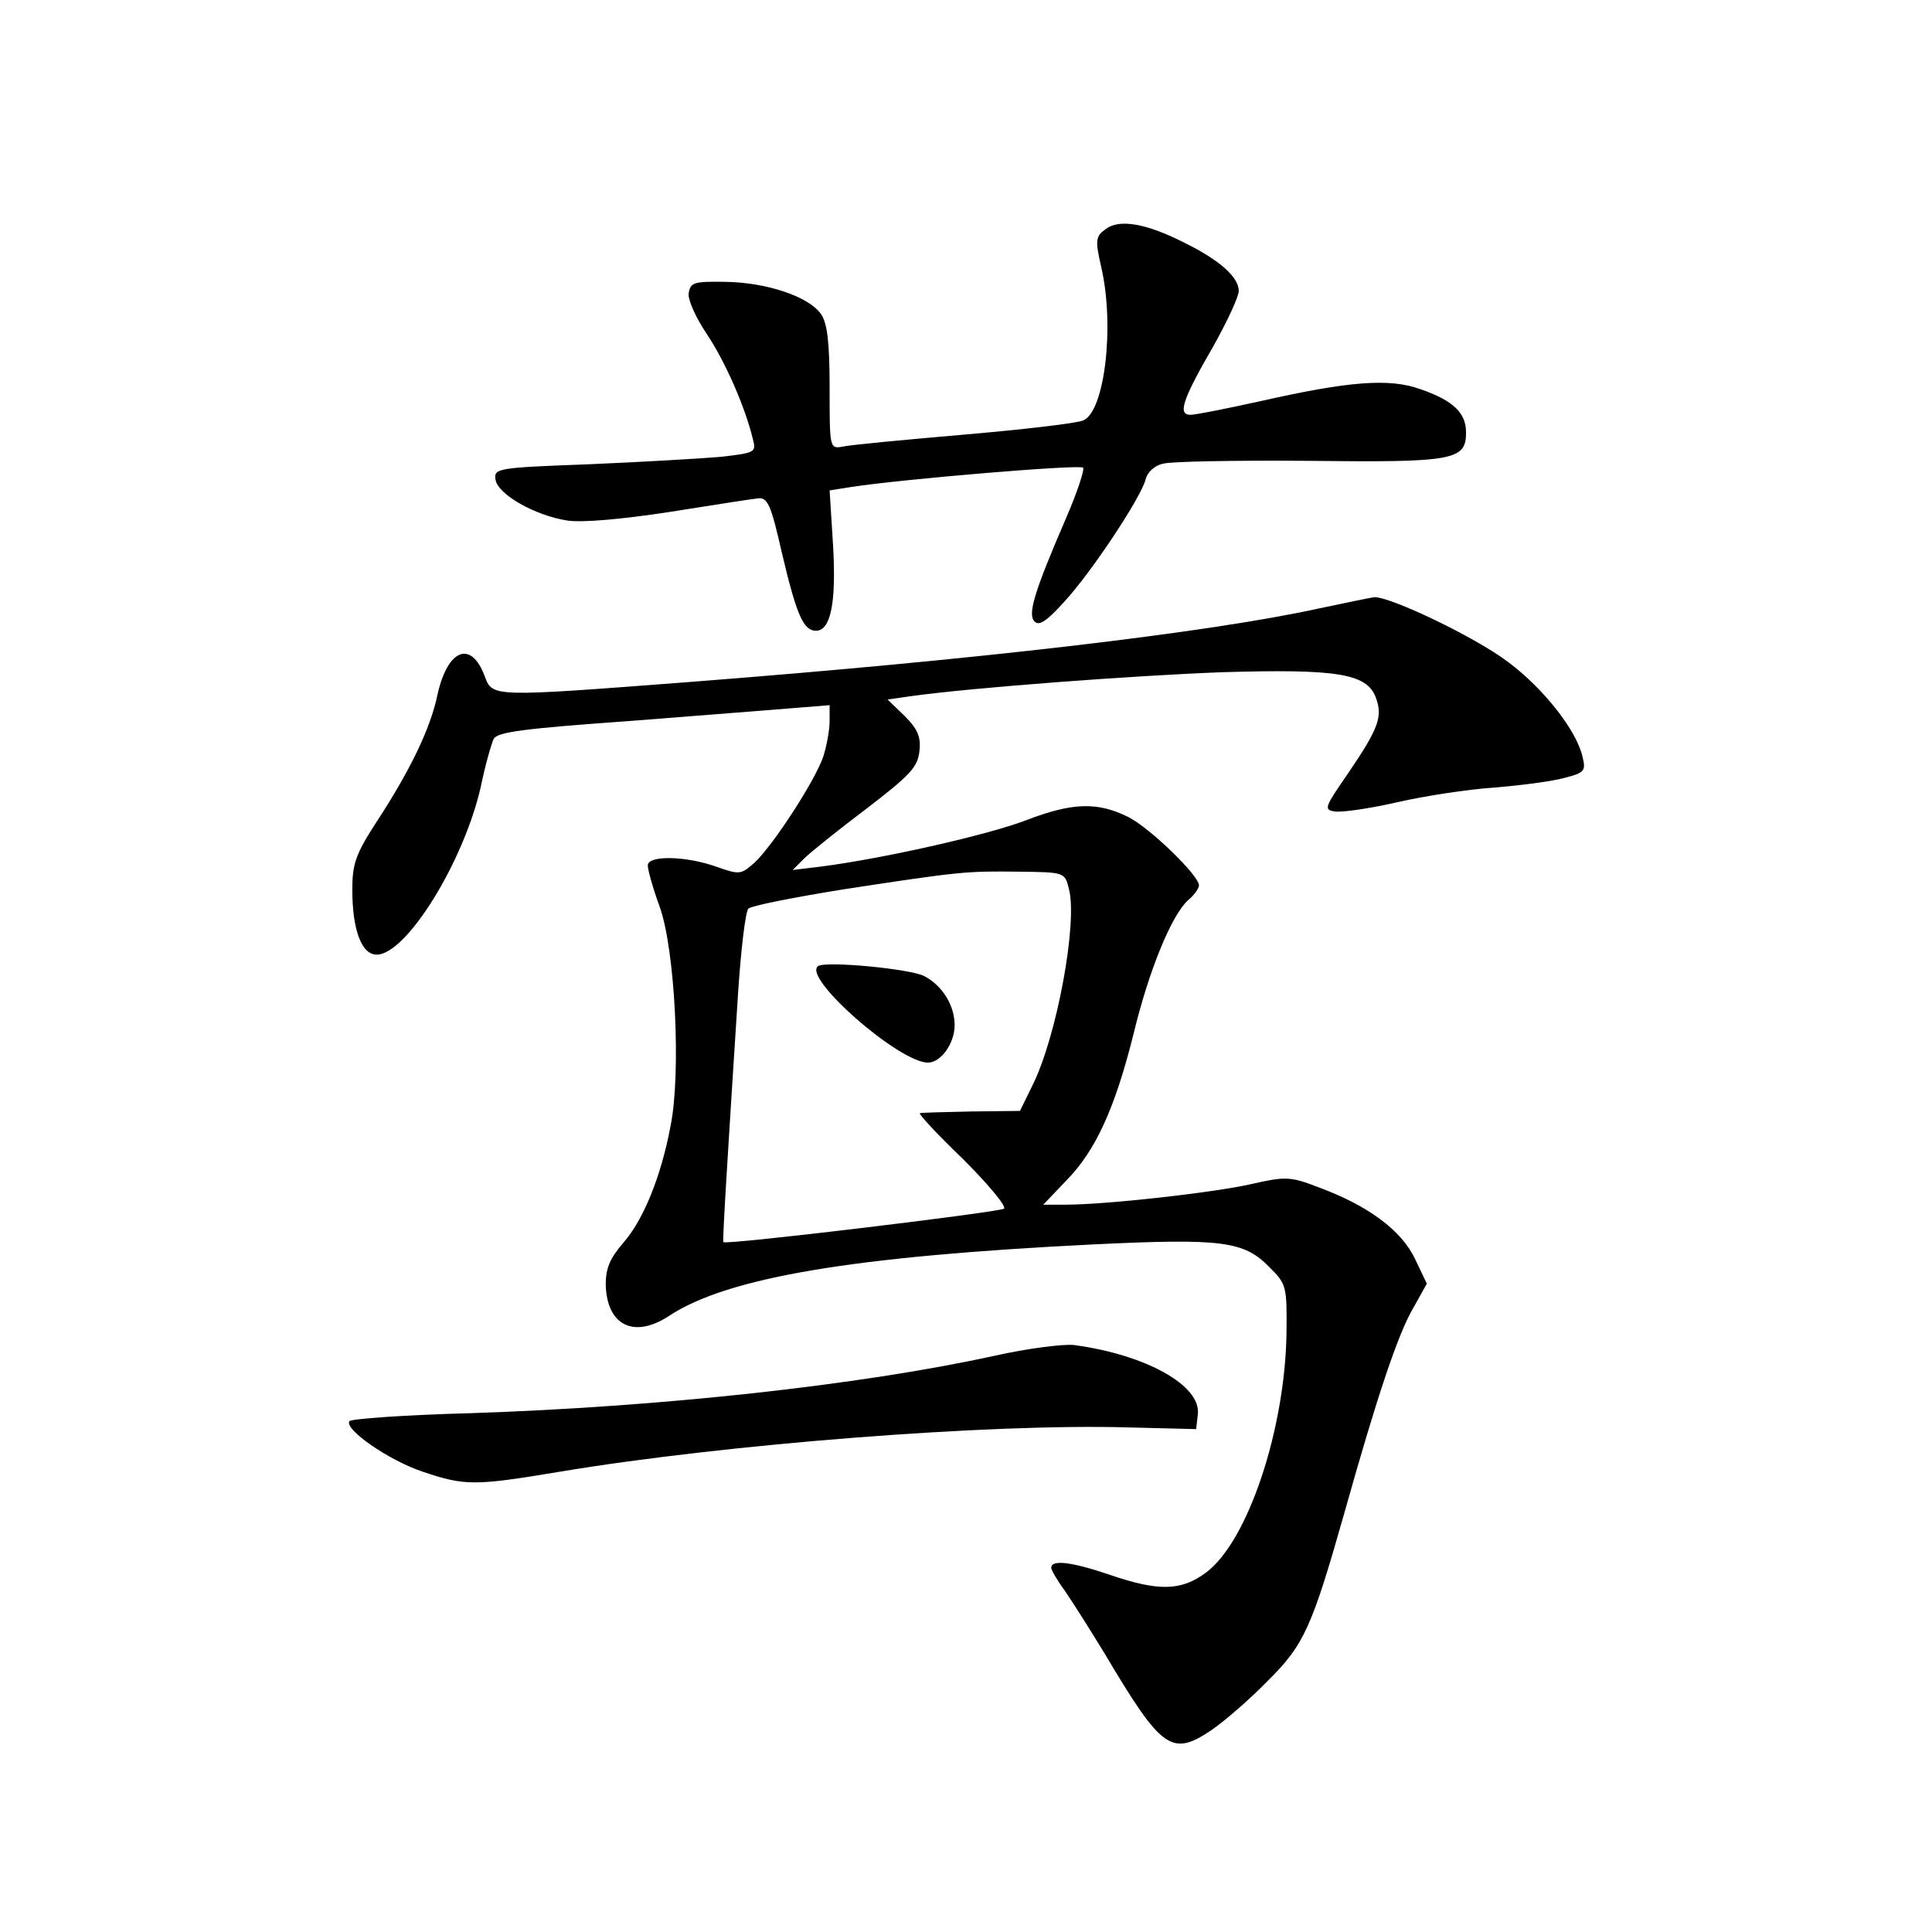 <?xml version="1.0" standalone="no"?>
<!DOCTYPE svg PUBLIC "-//W3C//DTD SVG 20010904//EN"
 "http://www.w3.org/TR/2001/REC-SVG-20010904/DTD/svg10.dtd">
<svg version="1.0" xmlns="http://www.w3.org/2000/svg"
 width="340pt" height="340pt" viewBox="0 0 340 340"
 preserveAspectRatio="xMidYMid meet">
<g transform="translate(0,340) scale(0.1,-0.1)"
fill="#000000" stroke="none">
<path d="M1946 2997 c-18 -13 -19 -19 -8 -67 24 -104 6 -255 -32 -270 -12 -5
-106 -16 -211 -25 -104 -9 -200 -18 -212 -21 -23 -4 -23 -3 -23 104 0 79 -4
113 -15 129 -21 31 -96 56 -168 57 -56 1 -62 -1 -65 -20 -2 -11 13 -44 32 -72
32 -48 67 -127 81 -185 6 -23 4 -24 -57 -31 -35 -3 -139 -9 -231 -13 -162 -6
-168 -7 -165 -27 4 -26 69 -63 126 -72 26 -4 95 2 180 15 75 12 146 23 156 24
17 2 23 -12 42 -96 26 -110 38 -137 60 -137 26 0 36 50 30 151 l-6 96 38 6
c91 14 402 40 408 34 3 -3 -10 -43 -30 -89 -57 -132 -68 -170 -55 -182 8 -8
22 2 51 34 50 54 136 185 144 216 3 13 16 25 31 28 13 4 129 6 256 5 256 -3
277 1 277 50 0 34 -22 56 -80 76 -55 20 -127 14 -282 -21 -59 -13 -114 -24
-123 -24 -23 0 -14 27 41 122 24 43 44 86 44 96 0 24 -33 54 -96 85 -67 34
-114 42 -138 24z"/>
<path d="M2320 2329 c-197 -43 -601 -90 -1104 -129 -352 -27 -349 -27 -363 10
-24 64 -65 48 -83 -32 -12 -59 -48 -134 -109 -227 -35 -54 -41 -72 -41 -116 0
-71 16 -115 43 -115 52 0 153 163 183 295 8 39 19 77 23 85 7 12 56 18 237 31
126 10 257 20 292 23 l62 5 0 -28 c0 -15 -5 -43 -11 -62 -14 -42 -88 -156
-121 -187 -24 -21 -26 -22 -68 -7 -54 19 -120 20 -120 2 0 -8 9 -40 21 -73 27
-75 38 -292 19 -386 -17 -90 -48 -165 -83 -205 -24 -28 -31 -45 -31 -74 2 -72
50 -95 111 -55 103 68 323 105 746 126 228 11 266 6 311 -40 30 -30 31 -33 30
-118 -3 -169 -68 -364 -141 -419 -44 -33 -84 -34 -171 -4 -65 22 -102 27 -102
12 0 -4 11 -23 25 -42 13 -19 44 -68 69 -109 101 -170 118 -182 189 -134 23
16 67 54 98 86 64 63 78 95 135 296 57 203 94 314 121 360 l24 43 -21 44 c-24
50 -82 93 -168 125 -52 20 -59 20 -121 6 -67 -15 -254 -36 -326 -36 l-39 0 41
43 c51 52 85 126 118 258 27 112 67 209 96 235 11 9 19 21 19 26 0 17 -85 100
-124 120 -54 27 -98 26 -179 -5 -64 -25 -247 -67 -362 -82 l-50 -6 20 20 c11
11 61 51 110 88 77 59 90 73 93 101 3 25 -3 39 -26 62 l-30 29 42 6 c108 15
389 36 546 42 202 6 255 -2 271 -44 13 -34 5 -55 -48 -133 -42 -61 -44 -65
-24 -68 12 -2 61 5 109 16 48 11 125 23 172 26 47 4 102 11 123 17 36 9 38 13
32 37 -10 46 -69 121 -131 167 -58 44 -209 116 -236 114 -7 -1 -51 -10 -98
-20z m-439 -493 c16 -58 -21 -260 -64 -346 l-22 -45 -85 -1 c-47 -1 -88 -2
-91 -3 -4 0 30 -37 75 -80 44 -44 77 -83 73 -88 -6 -6 -487 -64 -494 -59 -2 1
8 160 26 440 5 76 13 142 18 147 5 5 81 20 168 34 209 32 216 32 309 31 79 -1
80 -1 87 -30z"/>
<path d="M1440 1700 c-30 -19 142 -170 193 -170 23 0 47 34 47 66 0 34 -21 69
-53 86 -24 13 -172 27 -187 18z"/>
<path d="M1750 1014 c-238 -52 -588 -90 -923 -101 -114 -3 -210 -10 -212 -14
-10 -14 69 -69 129 -89 74 -25 91 -25 241 0 294 49 759 85 1000 78 l120 -3 3
26 c6 51 -92 105 -218 122 -19 2 -82 -6 -140 -19z"/>
</g>
</svg>

